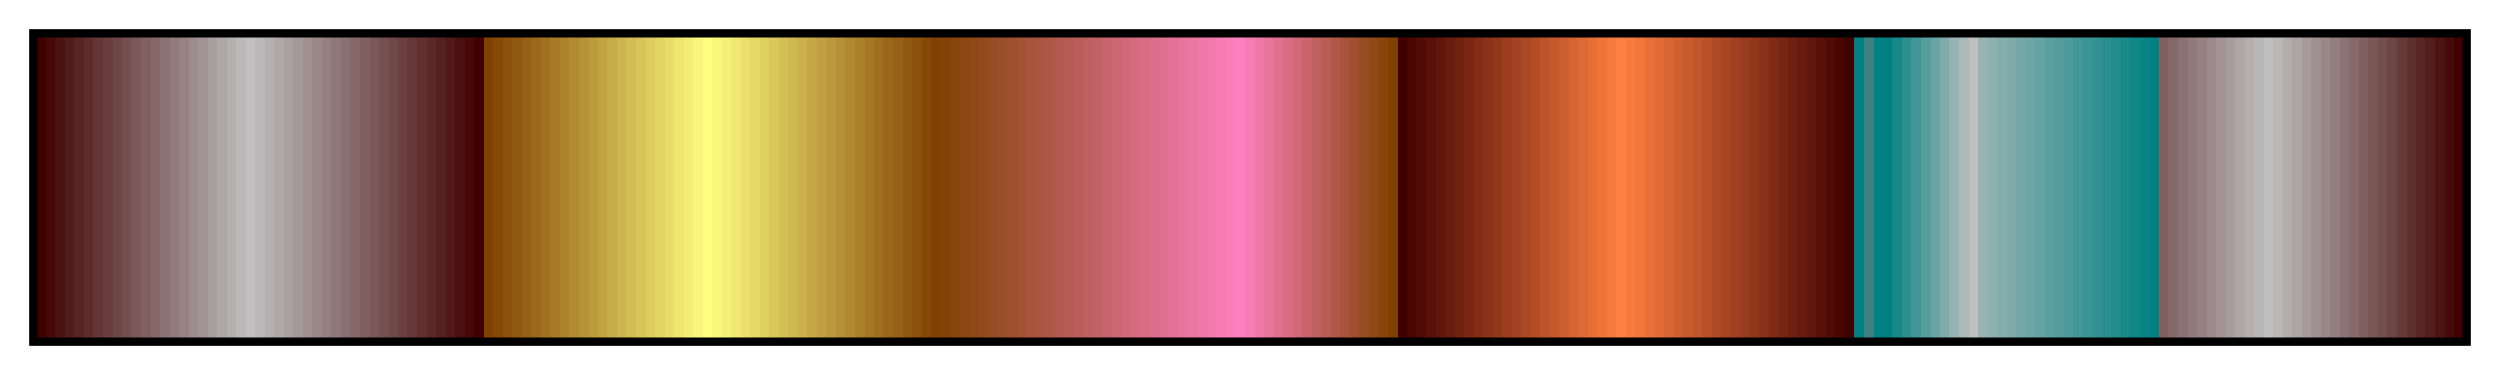 <?xml version="1.0" encoding="UTF-8"?>
<svg xmlns="http://www.w3.org/2000/svg" version="1.1" width="300px" height="45px" viewBox="0 0 300 45">
  <g>
    <defs>
      <linearGradient id="droz31" gradientUnits="objectBoundingBox" spreadMethod="pad" x1="0%" x2="100%" y1="0%" y2="0%">
        <stop offset="0.00%" stop-color="rgb(64,0,0)" stop-opacity="1"/>
        <stop offset="0.39%" stop-color="rgb(64,0,0)" stop-opacity="1"/>
        <stop offset="0.39%" stop-color="rgb(70,9,9)" stop-opacity="1"/>
        <stop offset="0.78%" stop-color="rgb(70,9,9)" stop-opacity="1"/>
        <stop offset="0.78%" stop-color="rgb(76,18,18)" stop-opacity="1"/>
        <stop offset="1.18%" stop-color="rgb(76,18,18)" stop-opacity="1"/>
        <stop offset="1.18%" stop-color="rgb(82,27,27)" stop-opacity="1"/>
        <stop offset="1.57%" stop-color="rgb(82,27,27)" stop-opacity="1"/>
        <stop offset="1.57%" stop-color="rgb(88,35,35)" stop-opacity="1"/>
        <stop offset="1.96%" stop-color="rgb(88,35,35)" stop-opacity="1"/>
        <stop offset="1.96%" stop-color="rgb(94,44,44)" stop-opacity="1"/>
        <stop offset="2.35%" stop-color="rgb(94,44,44)" stop-opacity="1"/>
        <stop offset="2.35%" stop-color="rgb(99,53,53)" stop-opacity="1"/>
        <stop offset="2.75%" stop-color="rgb(99,53,53)" stop-opacity="1"/>
        <stop offset="2.75%" stop-color="rgb(105,62,62)" stop-opacity="1"/>
        <stop offset="3.14%" stop-color="rgb(105,62,62)" stop-opacity="1"/>
        <stop offset="3.14%" stop-color="rgb(111,70,70)" stop-opacity="1"/>
        <stop offset="3.53%" stop-color="rgb(111,70,70)" stop-opacity="1"/>
        <stop offset="3.53%" stop-color="rgb(117,79,79)" stop-opacity="1"/>
        <stop offset="3.92%" stop-color="rgb(117,79,79)" stop-opacity="1"/>
        <stop offset="3.92%" stop-color="rgb(123,88,88)" stop-opacity="1"/>
        <stop offset="4.31%" stop-color="rgb(123,88,88)" stop-opacity="1"/>
        <stop offset="4.31%" stop-color="rgb(128,96,96)" stop-opacity="1"/>
        <stop offset="4.71%" stop-color="rgb(128,96,96)" stop-opacity="1"/>
        <stop offset="4.71%" stop-color="rgb(134,105,105)" stop-opacity="1"/>
        <stop offset="5.10%" stop-color="rgb(134,105,105)" stop-opacity="1"/>
        <stop offset="5.10%" stop-color="rgb(140,114,114)" stop-opacity="1"/>
        <stop offset="5.49%" stop-color="rgb(140,114,114)" stop-opacity="1"/>
        <stop offset="5.49%" stop-color="rgb(146,123,123)" stop-opacity="1"/>
        <stop offset="5.88%" stop-color="rgb(146,123,123)" stop-opacity="1"/>
        <stop offset="5.88%" stop-color="rgb(152,131,131)" stop-opacity="1"/>
        <stop offset="6.27%" stop-color="rgb(152,131,131)" stop-opacity="1"/>
        <stop offset="6.27%" stop-color="rgb(158,140,140)" stop-opacity="1"/>
        <stop offset="6.67%" stop-color="rgb(158,140,140)" stop-opacity="1"/>
        <stop offset="6.67%" stop-color="rgb(163,149,149)" stop-opacity="1"/>
        <stop offset="7.06%" stop-color="rgb(163,149,149)" stop-opacity="1"/>
        <stop offset="7.06%" stop-color="rgb(169,158,158)" stop-opacity="1"/>
        <stop offset="7.45%" stop-color="rgb(169,158,158)" stop-opacity="1"/>
        <stop offset="7.45%" stop-color="rgb(175,166,166)" stop-opacity="1"/>
        <stop offset="7.84%" stop-color="rgb(175,166,166)" stop-opacity="1"/>
        <stop offset="7.84%" stop-color="rgb(181,175,175)" stop-opacity="1"/>
        <stop offset="8.24%" stop-color="rgb(181,175,175)" stop-opacity="1"/>
        <stop offset="8.24%" stop-color="rgb(187,184,184)" stop-opacity="1"/>
        <stop offset="8.63%" stop-color="rgb(187,184,184)" stop-opacity="1"/>
        <stop offset="8.63%" stop-color="rgb(192,192,192)" stop-opacity="1"/>
        <stop offset="9.02%" stop-color="rgb(192,192,192)" stop-opacity="1"/>
        <stop offset="9.02%" stop-color="rgb(186,184,184)" stop-opacity="1"/>
        <stop offset="9.41%" stop-color="rgb(186,184,184)" stop-opacity="1"/>
        <stop offset="9.41%" stop-color="rgb(181,176,176)" stop-opacity="1"/>
        <stop offset="9.80%" stop-color="rgb(181,176,176)" stop-opacity="1"/>
        <stop offset="9.80%" stop-color="rgb(176,168,168)" stop-opacity="1"/>
        <stop offset="10.20%" stop-color="rgb(176,168,168)" stop-opacity="1"/>
        <stop offset="10.20%" stop-color="rgb(170,160,160)" stop-opacity="1"/>
        <stop offset="10.59%" stop-color="rgb(170,160,160)" stop-opacity="1"/>
        <stop offset="10.59%" stop-color="rgb(165,152,152)" stop-opacity="1"/>
        <stop offset="10.98%" stop-color="rgb(165,152,152)" stop-opacity="1"/>
        <stop offset="10.98%" stop-color="rgb(160,144,144)" stop-opacity="1"/>
        <stop offset="11.37%" stop-color="rgb(160,144,144)" stop-opacity="1"/>
        <stop offset="11.37%" stop-color="rgb(154,136,136)" stop-opacity="1"/>
        <stop offset="11.76%" stop-color="rgb(154,136,136)" stop-opacity="1"/>
        <stop offset="11.76%" stop-color="rgb(149,128,128)" stop-opacity="1"/>
        <stop offset="12.16%" stop-color="rgb(149,128,128)" stop-opacity="1"/>
        <stop offset="12.16%" stop-color="rgb(144,120,120)" stop-opacity="1"/>
        <stop offset="12.55%" stop-color="rgb(144,120,120)" stop-opacity="1"/>
        <stop offset="12.55%" stop-color="rgb(138,112,112)" stop-opacity="1"/>
        <stop offset="12.94%" stop-color="rgb(138,112,112)" stop-opacity="1"/>
        <stop offset="12.94%" stop-color="rgb(133,104,104)" stop-opacity="1"/>
        <stop offset="13.33%" stop-color="rgb(133,104,104)" stop-opacity="1"/>
        <stop offset="13.33%" stop-color="rgb(128,96,96)" stop-opacity="1"/>
        <stop offset="13.73%" stop-color="rgb(128,96,96)" stop-opacity="1"/>
        <stop offset="13.73%" stop-color="rgb(122,88,88)" stop-opacity="1"/>
        <stop offset="14.12%" stop-color="rgb(122,88,88)" stop-opacity="1"/>
        <stop offset="14.12%" stop-color="rgb(117,80,80)" stop-opacity="1"/>
        <stop offset="14.51%" stop-color="rgb(117,80,80)" stop-opacity="1"/>
        <stop offset="14.51%" stop-color="rgb(112,72,72)" stop-opacity="1"/>
        <stop offset="14.90%" stop-color="rgb(112,72,72)" stop-opacity="1"/>
        <stop offset="14.90%" stop-color="rgb(106,64,64)" stop-opacity="1"/>
        <stop offset="15.29%" stop-color="rgb(106,64,64)" stop-opacity="1"/>
        <stop offset="15.29%" stop-color="rgb(101,56,56)" stop-opacity="1"/>
        <stop offset="15.69%" stop-color="rgb(101,56,56)" stop-opacity="1"/>
        <stop offset="15.69%" stop-color="rgb(96,48,48)" stop-opacity="1"/>
        <stop offset="16.08%" stop-color="rgb(96,48,48)" stop-opacity="1"/>
        <stop offset="16.08%" stop-color="rgb(90,40,40)" stop-opacity="1"/>
        <stop offset="16.47%" stop-color="rgb(90,40,40)" stop-opacity="1"/>
        <stop offset="16.47%" stop-color="rgb(85,32,32)" stop-opacity="1"/>
        <stop offset="16.86%" stop-color="rgb(85,32,32)" stop-opacity="1"/>
        <stop offset="16.86%" stop-color="rgb(80,24,24)" stop-opacity="1"/>
        <stop offset="17.25%" stop-color="rgb(80,24,24)" stop-opacity="1"/>
        <stop offset="17.25%" stop-color="rgb(74,16,16)" stop-opacity="1"/>
        <stop offset="17.65%" stop-color="rgb(74,16,16)" stop-opacity="1"/>
        <stop offset="17.65%" stop-color="rgb(69,8,8)" stop-opacity="1"/>
        <stop offset="18.04%" stop-color="rgb(69,8,8)" stop-opacity="1"/>
        <stop offset="18.04%" stop-color="rgb(64,0,0)" stop-opacity="1"/>
        <stop offset="18.43%" stop-color="rgb(64,0,0)" stop-opacity="1"/>
        <stop offset="18.43%" stop-color="rgb(128,64,0)" stop-opacity="1"/>
        <stop offset="18.82%" stop-color="rgb(128,64,0)" stop-opacity="1"/>
        <stop offset="18.82%" stop-color="rgb(133,72,5)" stop-opacity="1"/>
        <stop offset="19.22%" stop-color="rgb(133,72,5)" stop-opacity="1"/>
        <stop offset="19.22%" stop-color="rgb(139,80,11)" stop-opacity="1"/>
        <stop offset="19.61%" stop-color="rgb(139,80,11)" stop-opacity="1"/>
        <stop offset="19.61%" stop-color="rgb(144,88,16)" stop-opacity="1"/>
        <stop offset="20.00%" stop-color="rgb(144,88,16)" stop-opacity="1"/>
        <stop offset="20.00%" stop-color="rgb(150,97,22)" stop-opacity="1"/>
        <stop offset="20.39%" stop-color="rgb(150,97,22)" stop-opacity="1"/>
        <stop offset="20.39%" stop-color="rgb(155,105,27)" stop-opacity="1"/>
        <stop offset="20.78%" stop-color="rgb(155,105,27)" stop-opacity="1"/>
        <stop offset="20.78%" stop-color="rgb(161,113,33)" stop-opacity="1"/>
        <stop offset="21.18%" stop-color="rgb(161,113,33)" stop-opacity="1"/>
        <stop offset="21.18%" stop-color="rgb(166,122,38)" stop-opacity="1"/>
        <stop offset="21.57%" stop-color="rgb(166,122,38)" stop-opacity="1"/>
        <stop offset="21.57%" stop-color="rgb(172,130,44)" stop-opacity="1"/>
        <stop offset="21.96%" stop-color="rgb(172,130,44)" stop-opacity="1"/>
        <stop offset="21.96%" stop-color="rgb(177,138,50)" stop-opacity="1"/>
        <stop offset="22.35%" stop-color="rgb(177,138,50)" stop-opacity="1"/>
        <stop offset="22.35%" stop-color="rgb(183,147,55)" stop-opacity="1"/>
        <stop offset="22.75%" stop-color="rgb(183,147,55)" stop-opacity="1"/>
        <stop offset="22.75%" stop-color="rgb(188,155,61)" stop-opacity="1"/>
        <stop offset="23.14%" stop-color="rgb(188,155,61)" stop-opacity="1"/>
        <stop offset="23.14%" stop-color="rgb(194,163,66)" stop-opacity="1"/>
        <stop offset="23.53%" stop-color="rgb(194,163,66)" stop-opacity="1"/>
        <stop offset="23.53%" stop-color="rgb(199,171,72)" stop-opacity="1"/>
        <stop offset="23.92%" stop-color="rgb(199,171,72)" stop-opacity="1"/>
        <stop offset="23.92%" stop-color="rgb(205,180,77)" stop-opacity="1"/>
        <stop offset="24.31%" stop-color="rgb(205,180,77)" stop-opacity="1"/>
        <stop offset="24.31%" stop-color="rgb(210,188,83)" stop-opacity="1"/>
        <stop offset="24.71%" stop-color="rgb(210,188,83)" stop-opacity="1"/>
        <stop offset="24.71%" stop-color="rgb(216,196,89)" stop-opacity="1"/>
        <stop offset="25.10%" stop-color="rgb(216,196,89)" stop-opacity="1"/>
        <stop offset="25.10%" stop-color="rgb(221,205,94)" stop-opacity="1"/>
        <stop offset="25.49%" stop-color="rgb(221,205,94)" stop-opacity="1"/>
        <stop offset="25.49%" stop-color="rgb(227,213,100)" stop-opacity="1"/>
        <stop offset="25.88%" stop-color="rgb(227,213,100)" stop-opacity="1"/>
        <stop offset="25.88%" stop-color="rgb(232,221,105)" stop-opacity="1"/>
        <stop offset="26.27%" stop-color="rgb(232,221,105)" stop-opacity="1"/>
        <stop offset="26.27%" stop-color="rgb(238,230,111)" stop-opacity="1"/>
        <stop offset="26.67%" stop-color="rgb(238,230,111)" stop-opacity="1"/>
        <stop offset="26.67%" stop-color="rgb(243,238,116)" stop-opacity="1"/>
        <stop offset="27.06%" stop-color="rgb(243,238,116)" stop-opacity="1"/>
        <stop offset="27.06%" stop-color="rgb(249,246,122)" stop-opacity="1"/>
        <stop offset="27.45%" stop-color="rgb(249,246,122)" stop-opacity="1"/>
        <stop offset="27.45%" stop-color="rgb(255,255,128)" stop-opacity="1"/>
        <stop offset="27.84%" stop-color="rgb(255,255,128)" stop-opacity="1"/>
        <stop offset="27.84%" stop-color="rgb(250,248,123)" stop-opacity="1"/>
        <stop offset="28.24%" stop-color="rgb(250,248,123)" stop-opacity="1"/>
        <stop offset="28.24%" stop-color="rgb(245,240,118)" stop-opacity="1"/>
        <stop offset="28.63%" stop-color="rgb(245,240,118)" stop-opacity="1"/>
        <stop offset="28.63%" stop-color="rgb(240,232,112)" stop-opacity="1"/>
        <stop offset="29.02%" stop-color="rgb(240,232,112)" stop-opacity="1"/>
        <stop offset="29.02%" stop-color="rgb(234,224,107)" stop-opacity="1"/>
        <stop offset="29.41%" stop-color="rgb(234,224,107)" stop-opacity="1"/>
        <stop offset="29.41%" stop-color="rgb(229,216,102)" stop-opacity="1"/>
        <stop offset="29.80%" stop-color="rgb(229,216,102)" stop-opacity="1"/>
        <stop offset="29.80%" stop-color="rgb(224,208,96)" stop-opacity="1"/>
        <stop offset="30.20%" stop-color="rgb(224,208,96)" stop-opacity="1"/>
        <stop offset="30.20%" stop-color="rgb(218,200,91)" stop-opacity="1"/>
        <stop offset="30.59%" stop-color="rgb(218,200,91)" stop-opacity="1"/>
        <stop offset="30.59%" stop-color="rgb(213,192,86)" stop-opacity="1"/>
        <stop offset="30.98%" stop-color="rgb(213,192,86)" stop-opacity="1"/>
        <stop offset="30.98%" stop-color="rgb(208,184,80)" stop-opacity="1"/>
        <stop offset="31.37%" stop-color="rgb(208,184,80)" stop-opacity="1"/>
        <stop offset="31.37%" stop-color="rgb(203,176,75)" stop-opacity="1"/>
        <stop offset="31.76%" stop-color="rgb(203,176,75)" stop-opacity="1"/>
        <stop offset="31.76%" stop-color="rgb(197,168,70)" stop-opacity="1"/>
        <stop offset="32.16%" stop-color="rgb(197,168,70)" stop-opacity="1"/>
        <stop offset="32.16%" stop-color="rgb(192,160,64)" stop-opacity="1"/>
        <stop offset="32.55%" stop-color="rgb(192,160,64)" stop-opacity="1"/>
        <stop offset="32.55%" stop-color="rgb(187,152,59)" stop-opacity="1"/>
        <stop offset="32.94%" stop-color="rgb(187,152,59)" stop-opacity="1"/>
        <stop offset="32.94%" stop-color="rgb(181,144,54)" stop-opacity="1"/>
        <stop offset="33.33%" stop-color="rgb(181,144,54)" stop-opacity="1"/>
        <stop offset="33.33%" stop-color="rgb(176,136,48)" stop-opacity="1"/>
        <stop offset="33.73%" stop-color="rgb(176,136,48)" stop-opacity="1"/>
        <stop offset="33.73%" stop-color="rgb(171,128,43)" stop-opacity="1"/>
        <stop offset="34.12%" stop-color="rgb(171,128,43)" stop-opacity="1"/>
        <stop offset="34.12%" stop-color="rgb(166,120,38)" stop-opacity="1"/>
        <stop offset="34.51%" stop-color="rgb(166,120,38)" stop-opacity="1"/>
        <stop offset="34.51%" stop-color="rgb(160,112,32)" stop-opacity="1"/>
        <stop offset="34.90%" stop-color="rgb(160,112,32)" stop-opacity="1"/>
        <stop offset="34.90%" stop-color="rgb(155,104,27)" stop-opacity="1"/>
        <stop offset="35.29%" stop-color="rgb(155,104,27)" stop-opacity="1"/>
        <stop offset="35.29%" stop-color="rgb(150,96,22)" stop-opacity="1"/>
        <stop offset="35.69%" stop-color="rgb(150,96,22)" stop-opacity="1"/>
        <stop offset="35.69%" stop-color="rgb(144,88,16)" stop-opacity="1"/>
        <stop offset="36.08%" stop-color="rgb(144,88,16)" stop-opacity="1"/>
        <stop offset="36.08%" stop-color="rgb(139,80,11)" stop-opacity="1"/>
        <stop offset="36.47%" stop-color="rgb(139,80,11)" stop-opacity="1"/>
        <stop offset="36.47%" stop-color="rgb(134,72,6)" stop-opacity="1"/>
        <stop offset="36.86%" stop-color="rgb(134,72,6)" stop-opacity="1"/>
        <stop offset="36.86%" stop-color="rgb(128,64,0)" stop-opacity="1"/>
        <stop offset="37.25%" stop-color="rgb(128,64,0)" stop-opacity="1"/>
        <stop offset="37.25%" stop-color="rgb(131,66,6)" stop-opacity="1"/>
        <stop offset="37.65%" stop-color="rgb(131,66,6)" stop-opacity="1"/>
        <stop offset="37.65%" stop-color="rgb(135,68,12)" stop-opacity="1"/>
        <stop offset="38.04%" stop-color="rgb(135,68,12)" stop-opacity="1"/>
        <stop offset="38.04%" stop-color="rgb(139,70,18)" stop-opacity="1"/>
        <stop offset="38.43%" stop-color="rgb(139,70,18)" stop-opacity="1"/>
        <stop offset="38.43%" stop-color="rgb(143,72,24)" stop-opacity="1"/>
        <stop offset="38.82%" stop-color="rgb(143,72,24)" stop-opacity="1"/>
        <stop offset="38.82%" stop-color="rgb(147,74,30)" stop-opacity="1"/>
        <stop offset="39.22%" stop-color="rgb(147,74,30)" stop-opacity="1"/>
        <stop offset="39.22%" stop-color="rgb(151,76,36)" stop-opacity="1"/>
        <stop offset="39.61%" stop-color="rgb(151,76,36)" stop-opacity="1"/>
        <stop offset="39.61%" stop-color="rgb(155,78,42)" stop-opacity="1"/>
        <stop offset="40.00%" stop-color="rgb(155,78,42)" stop-opacity="1"/>
        <stop offset="40.00%" stop-color="rgb(159,80,48)" stop-opacity="1"/>
        <stop offset="40.39%" stop-color="rgb(159,80,48)" stop-opacity="1"/>
        <stop offset="40.39%" stop-color="rgb(163,82,54)" stop-opacity="1"/>
        <stop offset="40.78%" stop-color="rgb(163,82,54)" stop-opacity="1"/>
        <stop offset="40.78%" stop-color="rgb(167,84,60)" stop-opacity="1"/>
        <stop offset="41.18%" stop-color="rgb(167,84,60)" stop-opacity="1"/>
        <stop offset="41.18%" stop-color="rgb(171,86,66)" stop-opacity="1"/>
        <stop offset="41.57%" stop-color="rgb(171,86,66)" stop-opacity="1"/>
        <stop offset="41.57%" stop-color="rgb(175,88,72)" stop-opacity="1"/>
        <stop offset="41.96%" stop-color="rgb(175,88,72)" stop-opacity="1"/>
        <stop offset="41.96%" stop-color="rgb(179,90,78)" stop-opacity="1"/>
        <stop offset="42.35%" stop-color="rgb(179,90,78)" stop-opacity="1"/>
        <stop offset="42.35%" stop-color="rgb(183,92,84)" stop-opacity="1"/>
        <stop offset="42.75%" stop-color="rgb(183,92,84)" stop-opacity="1"/>
        <stop offset="42.75%" stop-color="rgb(187,94,90)" stop-opacity="1"/>
        <stop offset="43.14%" stop-color="rgb(187,94,90)" stop-opacity="1"/>
        <stop offset="43.14%" stop-color="rgb(191,96,96)" stop-opacity="1"/>
        <stop offset="43.53%" stop-color="rgb(191,96,96)" stop-opacity="1"/>
        <stop offset="43.53%" stop-color="rgb(195,98,102)" stop-opacity="1"/>
        <stop offset="43.92%" stop-color="rgb(195,98,102)" stop-opacity="1"/>
        <stop offset="43.92%" stop-color="rgb(199,100,108)" stop-opacity="1"/>
        <stop offset="44.31%" stop-color="rgb(199,100,108)" stop-opacity="1"/>
        <stop offset="44.31%" stop-color="rgb(203,102,114)" stop-opacity="1"/>
        <stop offset="44.71%" stop-color="rgb(203,102,114)" stop-opacity="1"/>
        <stop offset="44.71%" stop-color="rgb(207,104,120)" stop-opacity="1"/>
        <stop offset="45.10%" stop-color="rgb(207,104,120)" stop-opacity="1"/>
        <stop offset="45.10%" stop-color="rgb(211,106,126)" stop-opacity="1"/>
        <stop offset="45.49%" stop-color="rgb(211,106,126)" stop-opacity="1"/>
        <stop offset="45.49%" stop-color="rgb(215,108,132)" stop-opacity="1"/>
        <stop offset="45.88%" stop-color="rgb(215,108,132)" stop-opacity="1"/>
        <stop offset="45.88%" stop-color="rgb(219,110,138)" stop-opacity="1"/>
        <stop offset="46.27%" stop-color="rgb(219,110,138)" stop-opacity="1"/>
        <stop offset="46.27%" stop-color="rgb(223,112,144)" stop-opacity="1"/>
        <stop offset="46.67%" stop-color="rgb(223,112,144)" stop-opacity="1"/>
        <stop offset="46.67%" stop-color="rgb(227,114,150)" stop-opacity="1"/>
        <stop offset="47.06%" stop-color="rgb(227,114,150)" stop-opacity="1"/>
        <stop offset="47.06%" stop-color="rgb(231,116,156)" stop-opacity="1"/>
        <stop offset="47.45%" stop-color="rgb(231,116,156)" stop-opacity="1"/>
        <stop offset="47.45%" stop-color="rgb(235,118,162)" stop-opacity="1"/>
        <stop offset="47.84%" stop-color="rgb(235,118,162)" stop-opacity="1"/>
        <stop offset="47.84%" stop-color="rgb(239,120,168)" stop-opacity="1"/>
        <stop offset="48.24%" stop-color="rgb(239,120,168)" stop-opacity="1"/>
        <stop offset="48.24%" stop-color="rgb(243,122,174)" stop-opacity="1"/>
        <stop offset="48.63%" stop-color="rgb(243,122,174)" stop-opacity="1"/>
        <stop offset="48.63%" stop-color="rgb(247,124,180)" stop-opacity="1"/>
        <stop offset="49.02%" stop-color="rgb(247,124,180)" stop-opacity="1"/>
        <stop offset="49.02%" stop-color="rgb(251,126,186)" stop-opacity="1"/>
        <stop offset="49.41%" stop-color="rgb(251,126,186)" stop-opacity="1"/>
        <stop offset="49.41%" stop-color="rgb(255,128,192)" stop-opacity="1"/>
        <stop offset="49.80%" stop-color="rgb(255,128,192)" stop-opacity="1"/>
        <stop offset="49.80%" stop-color="rgb(248,124,180)" stop-opacity="1"/>
        <stop offset="50.20%" stop-color="rgb(248,124,180)" stop-opacity="1"/>
        <stop offset="50.20%" stop-color="rgb(240,120,168)" stop-opacity="1"/>
        <stop offset="50.59%" stop-color="rgb(240,120,168)" stop-opacity="1"/>
        <stop offset="50.59%" stop-color="rgb(232,116,156)" stop-opacity="1"/>
        <stop offset="50.98%" stop-color="rgb(232,116,156)" stop-opacity="1"/>
        <stop offset="50.98%" stop-color="rgb(224,112,144)" stop-opacity="1"/>
        <stop offset="51.37%" stop-color="rgb(224,112,144)" stop-opacity="1"/>
        <stop offset="51.37%" stop-color="rgb(216,108,132)" stop-opacity="1"/>
        <stop offset="51.76%" stop-color="rgb(216,108,132)" stop-opacity="1"/>
        <stop offset="51.76%" stop-color="rgb(208,104,120)" stop-opacity="1"/>
        <stop offset="52.16%" stop-color="rgb(208,104,120)" stop-opacity="1"/>
        <stop offset="52.16%" stop-color="rgb(200,100,108)" stop-opacity="1"/>
        <stop offset="52.55%" stop-color="rgb(200,100,108)" stop-opacity="1"/>
        <stop offset="52.55%" stop-color="rgb(192,96,96)" stop-opacity="1"/>
        <stop offset="52.94%" stop-color="rgb(192,96,96)" stop-opacity="1"/>
        <stop offset="52.94%" stop-color="rgb(184,92,84)" stop-opacity="1"/>
        <stop offset="53.33%" stop-color="rgb(184,92,84)" stop-opacity="1"/>
        <stop offset="53.33%" stop-color="rgb(176,88,72)" stop-opacity="1"/>
        <stop offset="53.73%" stop-color="rgb(176,88,72)" stop-opacity="1"/>
        <stop offset="53.73%" stop-color="rgb(168,84,60)" stop-opacity="1"/>
        <stop offset="54.12%" stop-color="rgb(168,84,60)" stop-opacity="1"/>
        <stop offset="54.12%" stop-color="rgb(160,80,48)" stop-opacity="1"/>
        <stop offset="54.51%" stop-color="rgb(160,80,48)" stop-opacity="1"/>
        <stop offset="54.51%" stop-color="rgb(152,76,36)" stop-opacity="1"/>
        <stop offset="54.90%" stop-color="rgb(152,76,36)" stop-opacity="1"/>
        <stop offset="54.90%" stop-color="rgb(144,72,24)" stop-opacity="1"/>
        <stop offset="55.29%" stop-color="rgb(144,72,24)" stop-opacity="1"/>
        <stop offset="55.29%" stop-color="rgb(136,68,12)" stop-opacity="1"/>
        <stop offset="55.69%" stop-color="rgb(136,68,12)" stop-opacity="1"/>
        <stop offset="55.69%" stop-color="rgb(128,64,0)" stop-opacity="1"/>
        <stop offset="56.08%" stop-color="rgb(128,64,0)" stop-opacity="1"/>
        <stop offset="56.08%" stop-color="rgb(64,0,0)" stop-opacity="1"/>
        <stop offset="56.47%" stop-color="rgb(64,0,0)" stop-opacity="1"/>
        <stop offset="56.47%" stop-color="rgb(72,5,2)" stop-opacity="1"/>
        <stop offset="56.86%" stop-color="rgb(72,5,2)" stop-opacity="1"/>
        <stop offset="56.86%" stop-color="rgb(80,11,5)" stop-opacity="1"/>
        <stop offset="57.25%" stop-color="rgb(80,11,5)" stop-opacity="1"/>
        <stop offset="57.25%" stop-color="rgb(88,16,8)" stop-opacity="1"/>
        <stop offset="57.65%" stop-color="rgb(88,16,8)" stop-opacity="1"/>
        <stop offset="57.65%" stop-color="rgb(97,22,11)" stop-opacity="1"/>
        <stop offset="58.04%" stop-color="rgb(97,22,11)" stop-opacity="1"/>
        <stop offset="58.04%" stop-color="rgb(105,27,13)" stop-opacity="1"/>
        <stop offset="58.43%" stop-color="rgb(105,27,13)" stop-opacity="1"/>
        <stop offset="58.43%" stop-color="rgb(113,33,16)" stop-opacity="1"/>
        <stop offset="58.82%" stop-color="rgb(113,33,16)" stop-opacity="1"/>
        <stop offset="58.82%" stop-color="rgb(122,38,19)" stop-opacity="1"/>
        <stop offset="59.22%" stop-color="rgb(122,38,19)" stop-opacity="1"/>
        <stop offset="59.22%" stop-color="rgb(130,44,22)" stop-opacity="1"/>
        <stop offset="59.61%" stop-color="rgb(130,44,22)" stop-opacity="1"/>
        <stop offset="59.61%" stop-color="rgb(138,50,25)" stop-opacity="1"/>
        <stop offset="60.00%" stop-color="rgb(138,50,25)" stop-opacity="1"/>
        <stop offset="60.00%" stop-color="rgb(147,55,27)" stop-opacity="1"/>
        <stop offset="60.39%" stop-color="rgb(147,55,27)" stop-opacity="1"/>
        <stop offset="60.39%" stop-color="rgb(155,61,30)" stop-opacity="1"/>
        <stop offset="60.78%" stop-color="rgb(155,61,30)" stop-opacity="1"/>
        <stop offset="60.78%" stop-color="rgb(163,66,33)" stop-opacity="1"/>
        <stop offset="61.18%" stop-color="rgb(163,66,33)" stop-opacity="1"/>
        <stop offset="61.18%" stop-color="rgb(171,72,36)" stop-opacity="1"/>
        <stop offset="61.57%" stop-color="rgb(171,72,36)" stop-opacity="1"/>
        <stop offset="61.57%" stop-color="rgb(180,77,38)" stop-opacity="1"/>
        <stop offset="61.96%" stop-color="rgb(180,77,38)" stop-opacity="1"/>
        <stop offset="61.96%" stop-color="rgb(188,83,41)" stop-opacity="1"/>
        <stop offset="62.35%" stop-color="rgb(188,83,41)" stop-opacity="1"/>
        <stop offset="62.35%" stop-color="rgb(196,89,44)" stop-opacity="1"/>
        <stop offset="62.75%" stop-color="rgb(196,89,44)" stop-opacity="1"/>
        <stop offset="62.75%" stop-color="rgb(205,94,47)" stop-opacity="1"/>
        <stop offset="63.14%" stop-color="rgb(205,94,47)" stop-opacity="1"/>
        <stop offset="63.14%" stop-color="rgb(213,100,50)" stop-opacity="1"/>
        <stop offset="63.53%" stop-color="rgb(213,100,50)" stop-opacity="1"/>
        <stop offset="63.53%" stop-color="rgb(221,105,52)" stop-opacity="1"/>
        <stop offset="63.92%" stop-color="rgb(221,105,52)" stop-opacity="1"/>
        <stop offset="63.92%" stop-color="rgb(230,111,55)" stop-opacity="1"/>
        <stop offset="64.31%" stop-color="rgb(230,111,55)" stop-opacity="1"/>
        <stop offset="64.31%" stop-color="rgb(238,116,58)" stop-opacity="1"/>
        <stop offset="64.71%" stop-color="rgb(238,116,58)" stop-opacity="1"/>
        <stop offset="64.71%" stop-color="rgb(246,122,61)" stop-opacity="1"/>
        <stop offset="65.10%" stop-color="rgb(246,122,61)" stop-opacity="1"/>
        <stop offset="65.10%" stop-color="rgb(255,128,64)" stop-opacity="1"/>
        <stop offset="65.49%" stop-color="rgb(255,128,64)" stop-opacity="1"/>
        <stop offset="65.49%" stop-color="rgb(248,123,62)" stop-opacity="1"/>
        <stop offset="65.88%" stop-color="rgb(248,123,62)" stop-opacity="1"/>
        <stop offset="65.88%" stop-color="rgb(240,118,59)" stop-opacity="1"/>
        <stop offset="66.27%" stop-color="rgb(240,118,59)" stop-opacity="1"/>
        <stop offset="66.27%" stop-color="rgb(232,112,56)" stop-opacity="1"/>
        <stop offset="66.67%" stop-color="rgb(232,112,56)" stop-opacity="1"/>
        <stop offset="66.67%" stop-color="rgb(224,107,54)" stop-opacity="1"/>
        <stop offset="67.06%" stop-color="rgb(224,107,54)" stop-opacity="1"/>
        <stop offset="67.06%" stop-color="rgb(216,102,51)" stop-opacity="1"/>
        <stop offset="67.45%" stop-color="rgb(216,102,51)" stop-opacity="1"/>
        <stop offset="67.45%" stop-color="rgb(208,96,48)" stop-opacity="1"/>
        <stop offset="67.84%" stop-color="rgb(208,96,48)" stop-opacity="1"/>
        <stop offset="67.84%" stop-color="rgb(200,91,46)" stop-opacity="1"/>
        <stop offset="68.24%" stop-color="rgb(200,91,46)" stop-opacity="1"/>
        <stop offset="68.24%" stop-color="rgb(192,86,43)" stop-opacity="1"/>
        <stop offset="68.63%" stop-color="rgb(192,86,43)" stop-opacity="1"/>
        <stop offset="68.63%" stop-color="rgb(184,80,40)" stop-opacity="1"/>
        <stop offset="69.02%" stop-color="rgb(184,80,40)" stop-opacity="1"/>
        <stop offset="69.02%" stop-color="rgb(176,75,38)" stop-opacity="1"/>
        <stop offset="69.41%" stop-color="rgb(176,75,38)" stop-opacity="1"/>
        <stop offset="69.41%" stop-color="rgb(168,70,35)" stop-opacity="1"/>
        <stop offset="69.80%" stop-color="rgb(168,70,35)" stop-opacity="1"/>
        <stop offset="69.80%" stop-color="rgb(160,64,32)" stop-opacity="1"/>
        <stop offset="70.20%" stop-color="rgb(160,64,32)" stop-opacity="1"/>
        <stop offset="70.20%" stop-color="rgb(152,59,30)" stop-opacity="1"/>
        <stop offset="70.59%" stop-color="rgb(152,59,30)" stop-opacity="1"/>
        <stop offset="70.59%" stop-color="rgb(144,54,27)" stop-opacity="1"/>
        <stop offset="70.98%" stop-color="rgb(144,54,27)" stop-opacity="1"/>
        <stop offset="70.98%" stop-color="rgb(136,48,24)" stop-opacity="1"/>
        <stop offset="71.37%" stop-color="rgb(136,48,24)" stop-opacity="1"/>
        <stop offset="71.37%" stop-color="rgb(128,43,22)" stop-opacity="1"/>
        <stop offset="71.76%" stop-color="rgb(128,43,22)" stop-opacity="1"/>
        <stop offset="71.76%" stop-color="rgb(120,38,19)" stop-opacity="1"/>
        <stop offset="72.16%" stop-color="rgb(120,38,19)" stop-opacity="1"/>
        <stop offset="72.16%" stop-color="rgb(112,32,16)" stop-opacity="1"/>
        <stop offset="72.55%" stop-color="rgb(112,32,16)" stop-opacity="1"/>
        <stop offset="72.55%" stop-color="rgb(104,27,14)" stop-opacity="1"/>
        <stop offset="72.94%" stop-color="rgb(104,27,14)" stop-opacity="1"/>
        <stop offset="72.94%" stop-color="rgb(96,22,11)" stop-opacity="1"/>
        <stop offset="73.33%" stop-color="rgb(96,22,11)" stop-opacity="1"/>
        <stop offset="73.33%" stop-color="rgb(88,16,8)" stop-opacity="1"/>
        <stop offset="73.73%" stop-color="rgb(88,16,8)" stop-opacity="1"/>
        <stop offset="73.73%" stop-color="rgb(80,11,6)" stop-opacity="1"/>
        <stop offset="74.12%" stop-color="rgb(80,11,6)" stop-opacity="1"/>
        <stop offset="74.12%" stop-color="rgb(72,6,3)" stop-opacity="1"/>
        <stop offset="74.51%" stop-color="rgb(72,6,3)" stop-opacity="1"/>
        <stop offset="74.51%" stop-color="rgb(64,0,0)" stop-opacity="1"/>
        <stop offset="74.90%" stop-color="rgb(64,0,0)" stop-opacity="1"/>
        <stop offset="74.90%" stop-color="rgb(0,128,128)" stop-opacity="1"/>
        <stop offset="75.29%" stop-color="rgb(0,128,128)" stop-opacity="1"/>
        <stop offset="75.29%" stop-color="rgb(64,128,128)" stop-opacity="1"/>
        <stop offset="75.69%" stop-color="rgb(64,128,128)" stop-opacity="1"/>
        <stop offset="75.69%" stop-color="rgb(0,128,128)" stop-opacity="1"/>
        <stop offset="76.08%" stop-color="rgb(0,128,128)" stop-opacity="1"/>
        <stop offset="76.47%" stop-color="rgb(0,128,128)" stop-opacity="1"/>
        <stop offset="76.47%" stop-color="rgb(22,136,136)" stop-opacity="1"/>
        <stop offset="76.86%" stop-color="rgb(22,136,136)" stop-opacity="1"/>
        <stop offset="76.86%" stop-color="rgb(43,143,143)" stop-opacity="1"/>
        <stop offset="77.25%" stop-color="rgb(43,143,143)" stop-opacity="1"/>
        <stop offset="77.25%" stop-color="rgb(64,150,150)" stop-opacity="1"/>
        <stop offset="77.65%" stop-color="rgb(64,150,150)" stop-opacity="1"/>
        <stop offset="77.65%" stop-color="rgb(86,157,157)" stop-opacity="1"/>
        <stop offset="78.04%" stop-color="rgb(86,157,157)" stop-opacity="1"/>
        <stop offset="78.04%" stop-color="rgb(107,164,164)" stop-opacity="1"/>
        <stop offset="78.43%" stop-color="rgb(107,164,164)" stop-opacity="1"/>
        <stop offset="78.43%" stop-color="rgb(128,171,171)" stop-opacity="1"/>
        <stop offset="78.82%" stop-color="rgb(128,171,171)" stop-opacity="1"/>
        <stop offset="78.82%" stop-color="rgb(150,178,178)" stop-opacity="1"/>
        <stop offset="79.22%" stop-color="rgb(150,178,178)" stop-opacity="1"/>
        <stop offset="79.22%" stop-color="rgb(171,185,185)" stop-opacity="1"/>
        <stop offset="79.61%" stop-color="rgb(171,185,185)" stop-opacity="1"/>
        <stop offset="79.61%" stop-color="rgb(192,192,192)" stop-opacity="1"/>
        <stop offset="80.00%" stop-color="rgb(192,192,192)" stop-opacity="1"/>
        <stop offset="80.00%" stop-color="rgb(151,179,179)" stop-opacity="1"/>
        <stop offset="80.39%" stop-color="rgb(151,179,179)" stop-opacity="1"/>
        <stop offset="80.39%" stop-color="rgb(142,176,176)" stop-opacity="1"/>
        <stop offset="80.78%" stop-color="rgb(142,176,176)" stop-opacity="1"/>
        <stop offset="80.78%" stop-color="rgb(134,173,173)" stop-opacity="1"/>
        <stop offset="81.18%" stop-color="rgb(134,173,173)" stop-opacity="1"/>
        <stop offset="81.18%" stop-color="rgb(126,170,170)" stop-opacity="1"/>
        <stop offset="81.57%" stop-color="rgb(126,170,170)" stop-opacity="1"/>
        <stop offset="81.57%" stop-color="rgb(117,167,167)" stop-opacity="1"/>
        <stop offset="81.96%" stop-color="rgb(117,167,167)" stop-opacity="1"/>
        <stop offset="81.96%" stop-color="rgb(109,165,165)" stop-opacity="1"/>
        <stop offset="82.35%" stop-color="rgb(109,165,165)" stop-opacity="1"/>
        <stop offset="82.35%" stop-color="rgb(101,162,162)" stop-opacity="1"/>
        <stop offset="82.75%" stop-color="rgb(101,162,162)" stop-opacity="1"/>
        <stop offset="82.75%" stop-color="rgb(92,159,159)" stop-opacity="1"/>
        <stop offset="83.14%" stop-color="rgb(92,159,159)" stop-opacity="1"/>
        <stop offset="83.14%" stop-color="rgb(84,156,156)" stop-opacity="1"/>
        <stop offset="83.53%" stop-color="rgb(84,156,156)" stop-opacity="1"/>
        <stop offset="83.53%" stop-color="rgb(76,154,154)" stop-opacity="1"/>
        <stop offset="83.92%" stop-color="rgb(76,154,154)" stop-opacity="1"/>
        <stop offset="83.92%" stop-color="rgb(67,151,151)" stop-opacity="1"/>
        <stop offset="84.31%" stop-color="rgb(67,151,151)" stop-opacity="1"/>
        <stop offset="84.31%" stop-color="rgb(59,148,148)" stop-opacity="1"/>
        <stop offset="84.71%" stop-color="rgb(59,148,148)" stop-opacity="1"/>
        <stop offset="84.71%" stop-color="rgb(51,145,145)" stop-opacity="1"/>
        <stop offset="85.10%" stop-color="rgb(51,145,145)" stop-opacity="1"/>
        <stop offset="85.10%" stop-color="rgb(42,142,142)" stop-opacity="1"/>
        <stop offset="85.49%" stop-color="rgb(42,142,142)" stop-opacity="1"/>
        <stop offset="85.49%" stop-color="rgb(34,140,140)" stop-opacity="1"/>
        <stop offset="85.88%" stop-color="rgb(34,140,140)" stop-opacity="1"/>
        <stop offset="85.88%" stop-color="rgb(26,137,137)" stop-opacity="1"/>
        <stop offset="86.27%" stop-color="rgb(26,137,137)" stop-opacity="1"/>
        <stop offset="86.27%" stop-color="rgb(17,134,134)" stop-opacity="1"/>
        <stop offset="86.67%" stop-color="rgb(17,134,134)" stop-opacity="1"/>
        <stop offset="86.67%" stop-color="rgb(9,131,131)" stop-opacity="1"/>
        <stop offset="87.06%" stop-color="rgb(9,131,131)" stop-opacity="1"/>
        <stop offset="87.06%" stop-color="rgb(0,128,128)" stop-opacity="1"/>
        <stop offset="87.45%" stop-color="rgb(0,128,128)" stop-opacity="1"/>
        <stop offset="87.45%" stop-color="rgb(128,96,96)" stop-opacity="1"/>
        <stop offset="87.84%" stop-color="rgb(128,96,96)" stop-opacity="1"/>
        <stop offset="87.84%" stop-color="rgb(133,104,104)" stop-opacity="1"/>
        <stop offset="88.24%" stop-color="rgb(133,104,104)" stop-opacity="1"/>
        <stop offset="88.24%" stop-color="rgb(139,113,113)" stop-opacity="1"/>
        <stop offset="88.63%" stop-color="rgb(139,113,113)" stop-opacity="1"/>
        <stop offset="88.63%" stop-color="rgb(145,122,122)" stop-opacity="1"/>
        <stop offset="89.02%" stop-color="rgb(145,122,122)" stop-opacity="1"/>
        <stop offset="89.02%" stop-color="rgb(151,130,130)" stop-opacity="1"/>
        <stop offset="89.41%" stop-color="rgb(151,130,130)" stop-opacity="1"/>
        <stop offset="89.41%" stop-color="rgb(157,139,139)" stop-opacity="1"/>
        <stop offset="89.80%" stop-color="rgb(157,139,139)" stop-opacity="1"/>
        <stop offset="89.80%" stop-color="rgb(162,148,148)" stop-opacity="1"/>
        <stop offset="90.20%" stop-color="rgb(162,148,148)" stop-opacity="1"/>
        <stop offset="90.20%" stop-color="rgb(168,157,157)" stop-opacity="1"/>
        <stop offset="90.59%" stop-color="rgb(168,157,157)" stop-opacity="1"/>
        <stop offset="90.59%" stop-color="rgb(174,165,165)" stop-opacity="1"/>
        <stop offset="90.98%" stop-color="rgb(174,165,165)" stop-opacity="1"/>
        <stop offset="90.98%" stop-color="rgb(180,174,174)" stop-opacity="1"/>
        <stop offset="91.37%" stop-color="rgb(180,174,174)" stop-opacity="1"/>
        <stop offset="91.37%" stop-color="rgb(186,183,183)" stop-opacity="1"/>
        <stop offset="91.76%" stop-color="rgb(186,183,183)" stop-opacity="1"/>
        <stop offset="91.76%" stop-color="rgb(192,192,192)" stop-opacity="1"/>
        <stop offset="92.16%" stop-color="rgb(192,192,192)" stop-opacity="1"/>
        <stop offset="92.16%" stop-color="rgb(186,183,183)" stop-opacity="1"/>
        <stop offset="92.55%" stop-color="rgb(186,183,183)" stop-opacity="1"/>
        <stop offset="92.55%" stop-color="rgb(180,173,173)" stop-opacity="1"/>
        <stop offset="92.94%" stop-color="rgb(180,173,173)" stop-opacity="1"/>
        <stop offset="92.94%" stop-color="rgb(173,164,164)" stop-opacity="1"/>
        <stop offset="93.33%" stop-color="rgb(173,164,164)" stop-opacity="1"/>
        <stop offset="93.33%" stop-color="rgb(167,154,154)" stop-opacity="1"/>
        <stop offset="93.73%" stop-color="rgb(167,154,154)" stop-opacity="1"/>
        <stop offset="93.73%" stop-color="rgb(160,144,144)" stop-opacity="1"/>
        <stop offset="94.12%" stop-color="rgb(160,144,144)" stop-opacity="1"/>
        <stop offset="94.12%" stop-color="rgb(154,135,135)" stop-opacity="1"/>
        <stop offset="94.51%" stop-color="rgb(154,135,135)" stop-opacity="1"/>
        <stop offset="94.51%" stop-color="rgb(148,125,125)" stop-opacity="1"/>
        <stop offset="94.90%" stop-color="rgb(148,125,125)" stop-opacity="1"/>
        <stop offset="94.90%" stop-color="rgb(141,116,116)" stop-opacity="1"/>
        <stop offset="95.29%" stop-color="rgb(141,116,116)" stop-opacity="1"/>
        <stop offset="95.29%" stop-color="rgb(135,106,106)" stop-opacity="1"/>
        <stop offset="95.69%" stop-color="rgb(135,106,106)" stop-opacity="1"/>
        <stop offset="95.69%" stop-color="rgb(128,96,96)" stop-opacity="1"/>
        <stop offset="96.08%" stop-color="rgb(128,96,96)" stop-opacity="1"/>
        <stop offset="96.08%" stop-color="rgb(122,87,87)" stop-opacity="1"/>
        <stop offset="96.47%" stop-color="rgb(122,87,87)" stop-opacity="1"/>
        <stop offset="96.47%" stop-color="rgb(116,77,77)" stop-opacity="1"/>
        <stop offset="96.86%" stop-color="rgb(116,77,77)" stop-opacity="1"/>
        <stop offset="96.86%" stop-color="rgb(109,68,68)" stop-opacity="1"/>
        <stop offset="97.25%" stop-color="rgb(109,68,68)" stop-opacity="1"/>
        <stop offset="97.25%" stop-color="rgb(103,58,58)" stop-opacity="1"/>
        <stop offset="97.65%" stop-color="rgb(103,58,58)" stop-opacity="1"/>
        <stop offset="97.65%" stop-color="rgb(96,48,48)" stop-opacity="1"/>
        <stop offset="98.04%" stop-color="rgb(96,48,48)" stop-opacity="1"/>
        <stop offset="98.04%" stop-color="rgb(90,39,39)" stop-opacity="1"/>
        <stop offset="98.43%" stop-color="rgb(90,39,39)" stop-opacity="1"/>
        <stop offset="98.43%" stop-color="rgb(84,29,29)" stop-opacity="1"/>
        <stop offset="98.82%" stop-color="rgb(84,29,29)" stop-opacity="1"/>
        <stop offset="98.82%" stop-color="rgb(77,20,20)" stop-opacity="1"/>
        <stop offset="99.22%" stop-color="rgb(77,20,20)" stop-opacity="1"/>
        <stop offset="99.22%" stop-color="rgb(71,10,10)" stop-opacity="1"/>
        <stop offset="99.61%" stop-color="rgb(71,10,10)" stop-opacity="1"/>
        <stop offset="99.61%" stop-color="rgb(64,0,0)" stop-opacity="1"/>
        <stop offset="100.00%" stop-color="rgb(64,0,0)" stop-opacity="1"/>
      </linearGradient>
    </defs>
    <rect fill="url(#droz31)" x="4" y="4" width="292" height="37" stroke="black" stroke-width="1"/>
  </g>
</svg>
